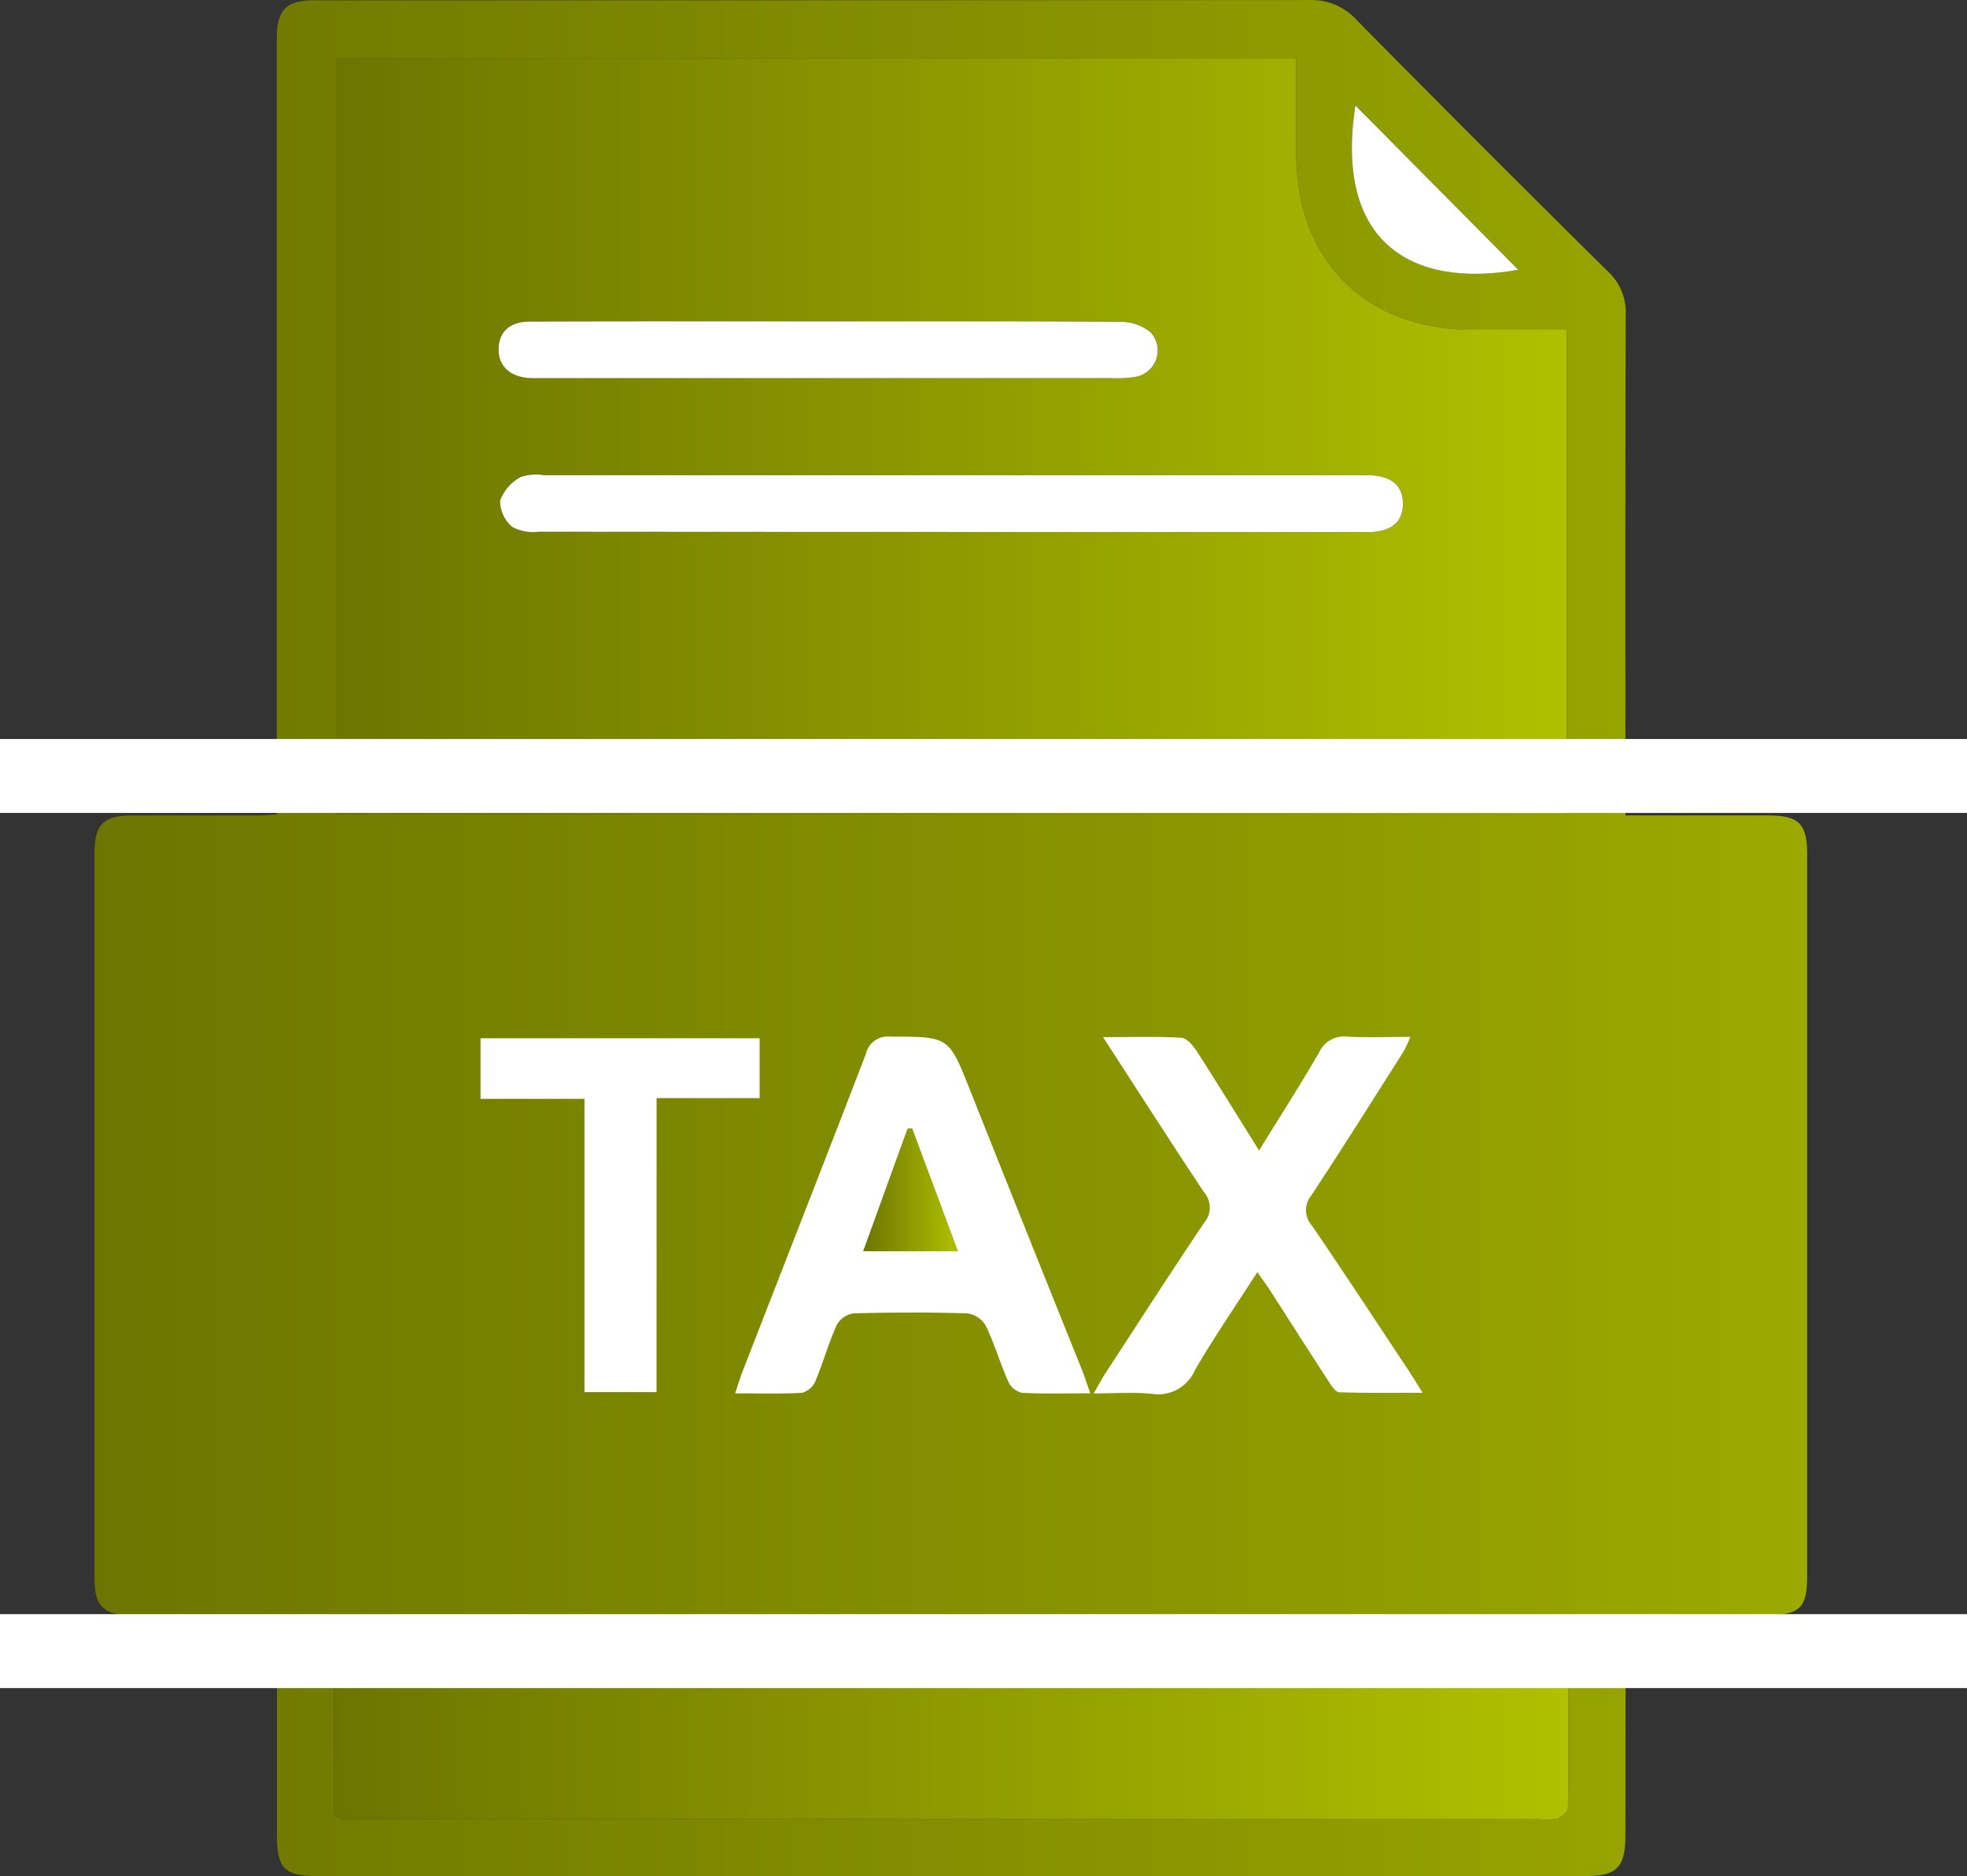 <svg xmlns="http://www.w3.org/2000/svg" xmlns:xlink="http://www.w3.org/1999/xlink" width="83.593" height="79.718" viewBox="0 0 83.593 79.718">
  <rect x="0" y="0" width="83.593" height="79.718" fill="#333333" stroke="none"/>
  <defs>
    <linearGradient id="linear-gradient" y1="0.5" x2="1" y2="0.5" gradientUnits="objectBoundingBox">
      <stop offset="0" stop-color="#6c7500"/>
      <stop offset="1" stop-color="#afc000"/>
    </linearGradient>
    <linearGradient id="linear-gradient-4" x1="0" y1="0.5" x2="1" y2="0.5" xlink:href="#linear-gradient"/>
  </defs>
  <g id="Group_22054" data-name="Group 22054" transform="translate(-266.392 -2009.112)">
    <path id="Path_208" data-name="Path 208" d="M333.39,2043.76c2.116,0,4.073,0,6.029,0,1.333,0,1.688.345,1.691,1.641q0,15.327,0,30.654c0,1.385-.305,1.68-1.718,1.685-1.954,0-3.909,0-5.956,0-.017.363-.044.662-.044.961,0,2.81,0,5.62-.008,8.43,0,1.317-.368,1.695-1.653,1.695q-26.984.006-53.966,0c-1.375,0-1.686-.33-1.686-1.732q0-4.171,0-8.342v-1.014h-1.026c-1.73,0-3.462.006-5.192,0-1.146,0-1.533-.387-1.533-1.533q0-15.454,0-30.909c0-1.138.4-1.528,1.537-1.533,1.759-.006,3.518,0,5.279,0,.274,0,.55-.023.93-.042V2011.59c0-.37-.006-.74.008-1.107.037-.908.409-1.294,1.294-1.35.2-.013.4-.008.6-.008q20.981,0,41.964-.012a2.6,2.6,0,0,1,2.017.841q5.318,5.389,10.706,10.714a2.341,2.341,0,0,1,.735,1.809q-.025,10.05-.008,20.1Zm-54.8-32.17V2043.7H330.9v-20.577c-1.383,0-2.685,0-3.987,0-4.581-.009-7.506-2.929-7.512-7.5v-4.033Zm52.38,66.2H278.506v.876c0,2.185-.006,4.37.006,6.554.006,1.271-.189,1.188,1.184,1.188q25.015,0,50.033,0a2.489,2.489,0,0,0,.76-.023c.187-.064.457-.282.457-.434C330.975,2083.263,330.967,2080.571,330.967,2077.791Zm-9.055-64.2c-.912,5.819,2.395,7.784,6.924,6.982Z" transform="translate(2.083 0)" fill="url(#linear-gradient)"/>
    <path id="Path_209" data-name="Path 209" d="M273.267,2010.305h40.812v4.033c.006,4.571,2.93,7.491,7.512,7.5,1.3,0,2.6,0,3.987,0v20.577H273.267Zm26.072,20.124v.006q8.894,0,17.786,0c1,0,1.5-.424,1.487-1.226-.008-.76-.494-1.163-1.443-1.192-.17-.006-.341,0-.511,0q-17.277,0-34.55,0a2.042,2.042,0,0,0-1,.083,1.877,1.877,0,0,0-.864.995,1.456,1.456,0,0,0,.519,1.125,1.906,1.906,0,0,0,1.132.2Q290.617,2030.437,299.339,2030.429Zm-5.153-8.947c-4.222,0-8.444-.006-12.669.006-.845,0-1.3.411-1.333,1.113-.037.735.438,1.217,1.273,1.283.2.015.4.008.6.008q12.075,0,24.147,0a5.189,5.189,0,0,0,1.018-.052,1.138,1.138,0,0,0,.667-1.9,2.009,2.009,0,0,0-1.284-.442C302.463,2021.47,298.326,2021.482,294.187,2021.482Z" transform="translate(7.403 1.285)" fill="url(#linear-gradient)"/>
    <path id="Path_210" data-name="Path 210" d="M325.689,2042.181c0,2.781.008,5.473-.021,8.162,0,.152-.27.37-.457.434a2.489,2.489,0,0,1-.76.023q-25.015,0-50.033,0c-1.373,0-1.178.083-1.184-1.188-.012-2.185-.006-4.37-.006-6.554v-.876Z" transform="translate(7.36 35.609)" fill="url(#linear-gradient)"/>
    <path id="Path_211" data-name="Path 211" d="M294.207,2011.27l6.924,6.982C296.6,2019.054,293.3,2017.089,294.207,2011.27Z" transform="translate(29.788 2.324)" fill="#fff"/>
    <path id="Path_212" data-name="Path 212" d="M296.528,2045.479c-1.053,0-1.985.029-2.912-.022a.86.86,0,0,1-.573-.476c-.343-.777-.584-1.6-.951-2.366a1.087,1.087,0,0,0-.781-.532c-1.616-.05-3.234-.045-4.849,0a.986.986,0,0,0-.712.5c-.347.774-.577,1.6-.905,2.384a.87.87,0,0,1-.563.49c-.9.054-1.8.023-2.847.023.12-.361.2-.619.291-.868,1.757-4.517,3.526-9.03,5.265-13.553a.954.954,0,0,1,1.045-.735c2.488,0,2.476-.015,3.385,2.278q2.374,5.966,4.77,11.921C296.3,2044.8,296.391,2045.089,296.528,2045.479Zm-9.647-6.037H290.9l-1.944-5.221-.189.019Z" transform="translate(16.198 22.837)" fill="#fff"/>
    <path id="Path_213" data-name="Path 213" d="M289.174,2030.344c1.248,0,2.291-.035,3.325.027.23.013.5.329.654.569.872,1.352,1.715,2.725,2.65,4.222.9-1.464,1.755-2.789,2.542-4.149a1.164,1.164,0,0,1,1.213-.689c.845.045,1.695.01,2.675.01a6,6,0,0,1-.305.648c-1.292,2.031-2.573,4.073-3.9,6.083a.981.981,0,0,0,.021,1.286c1.389,2.035,2.741,4.1,4.106,6.153.17.255.326.52.6.952-1.275,0-2.411.016-3.547-.021-.154-.006-.326-.274-.442-.451-.835-1.284-1.657-2.575-2.486-3.863-.147-.229-.312-.447-.55-.79-.939,1.46-1.852,2.783-2.656,4.17a1.7,1.7,0,0,1-1.828,1c-.756-.077-1.524-.017-2.471-.017.212-.365.343-.619.5-.859,1.394-2.135,2.773-4.283,4.2-6.4a.985.985,0,0,0-.008-1.285C292.055,2034.816,290.682,2032.671,289.174,2030.344Z" transform="translate(24.096 22.837)" fill="#fff"/>
    <path id="Path_214" data-name="Path 214" d="M283.706,2045.389h-3.063v-12.461h-4.417v-2.573h11.861v2.542h-4.38Z" transform="translate(10.588 22.875)" fill="#fff"/>
    <path id="Path_215" data-name="Path 215" d="M295.727,2021.257q-8.723,0-17.445-.008a1.906,1.906,0,0,1-1.132-.2,1.456,1.456,0,0,1-.519-1.125,1.877,1.877,0,0,1,.864-.995,2.042,2.042,0,0,1,1-.083q17.274,0,34.55,0c.17,0,.341,0,.511,0,.949.029,1.435.432,1.443,1.192.008.8-.49,1.224-1.487,1.226q-8.891,0-17.786,0Z" transform="translate(11.015 10.457)" fill="#fff"/>
    <path id="Path_216" data-name="Path 216" d="M290.6,2015.688c4.139,0,8.276-.012,12.415.019a2.009,2.009,0,0,1,1.284.442,1.138,1.138,0,0,1-.667,1.9,5.189,5.189,0,0,1-1.018.052q-12.075,0-24.147,0c-.2,0-.4.006-.6-.008-.835-.066-1.31-.548-1.273-1.283.035-.7.488-1.111,1.333-1.113C282.157,2015.682,286.379,2015.688,290.6,2015.688Z" transform="translate(10.989 7.079)" fill="#fff"/>
    <path id="Path_217" data-name="Path 217" d="M284.057,2037.419l1.882-5.2.189-.019,1.944,5.221Z" transform="translate(19.022 24.859)" fill="url(#linear-gradient-4)"/>
    <rect id="Rectangle_24" data-name="Rectangle 24" width="83.593" height="3.141" transform="translate(266.392 2040.514)" fill="#fff"/>
    <rect id="Rectangle_25" data-name="Rectangle 25" width="83.593" height="3.141" transform="translate(266.392 2077.7)" fill="#fff"/>
  </g>
</svg>
